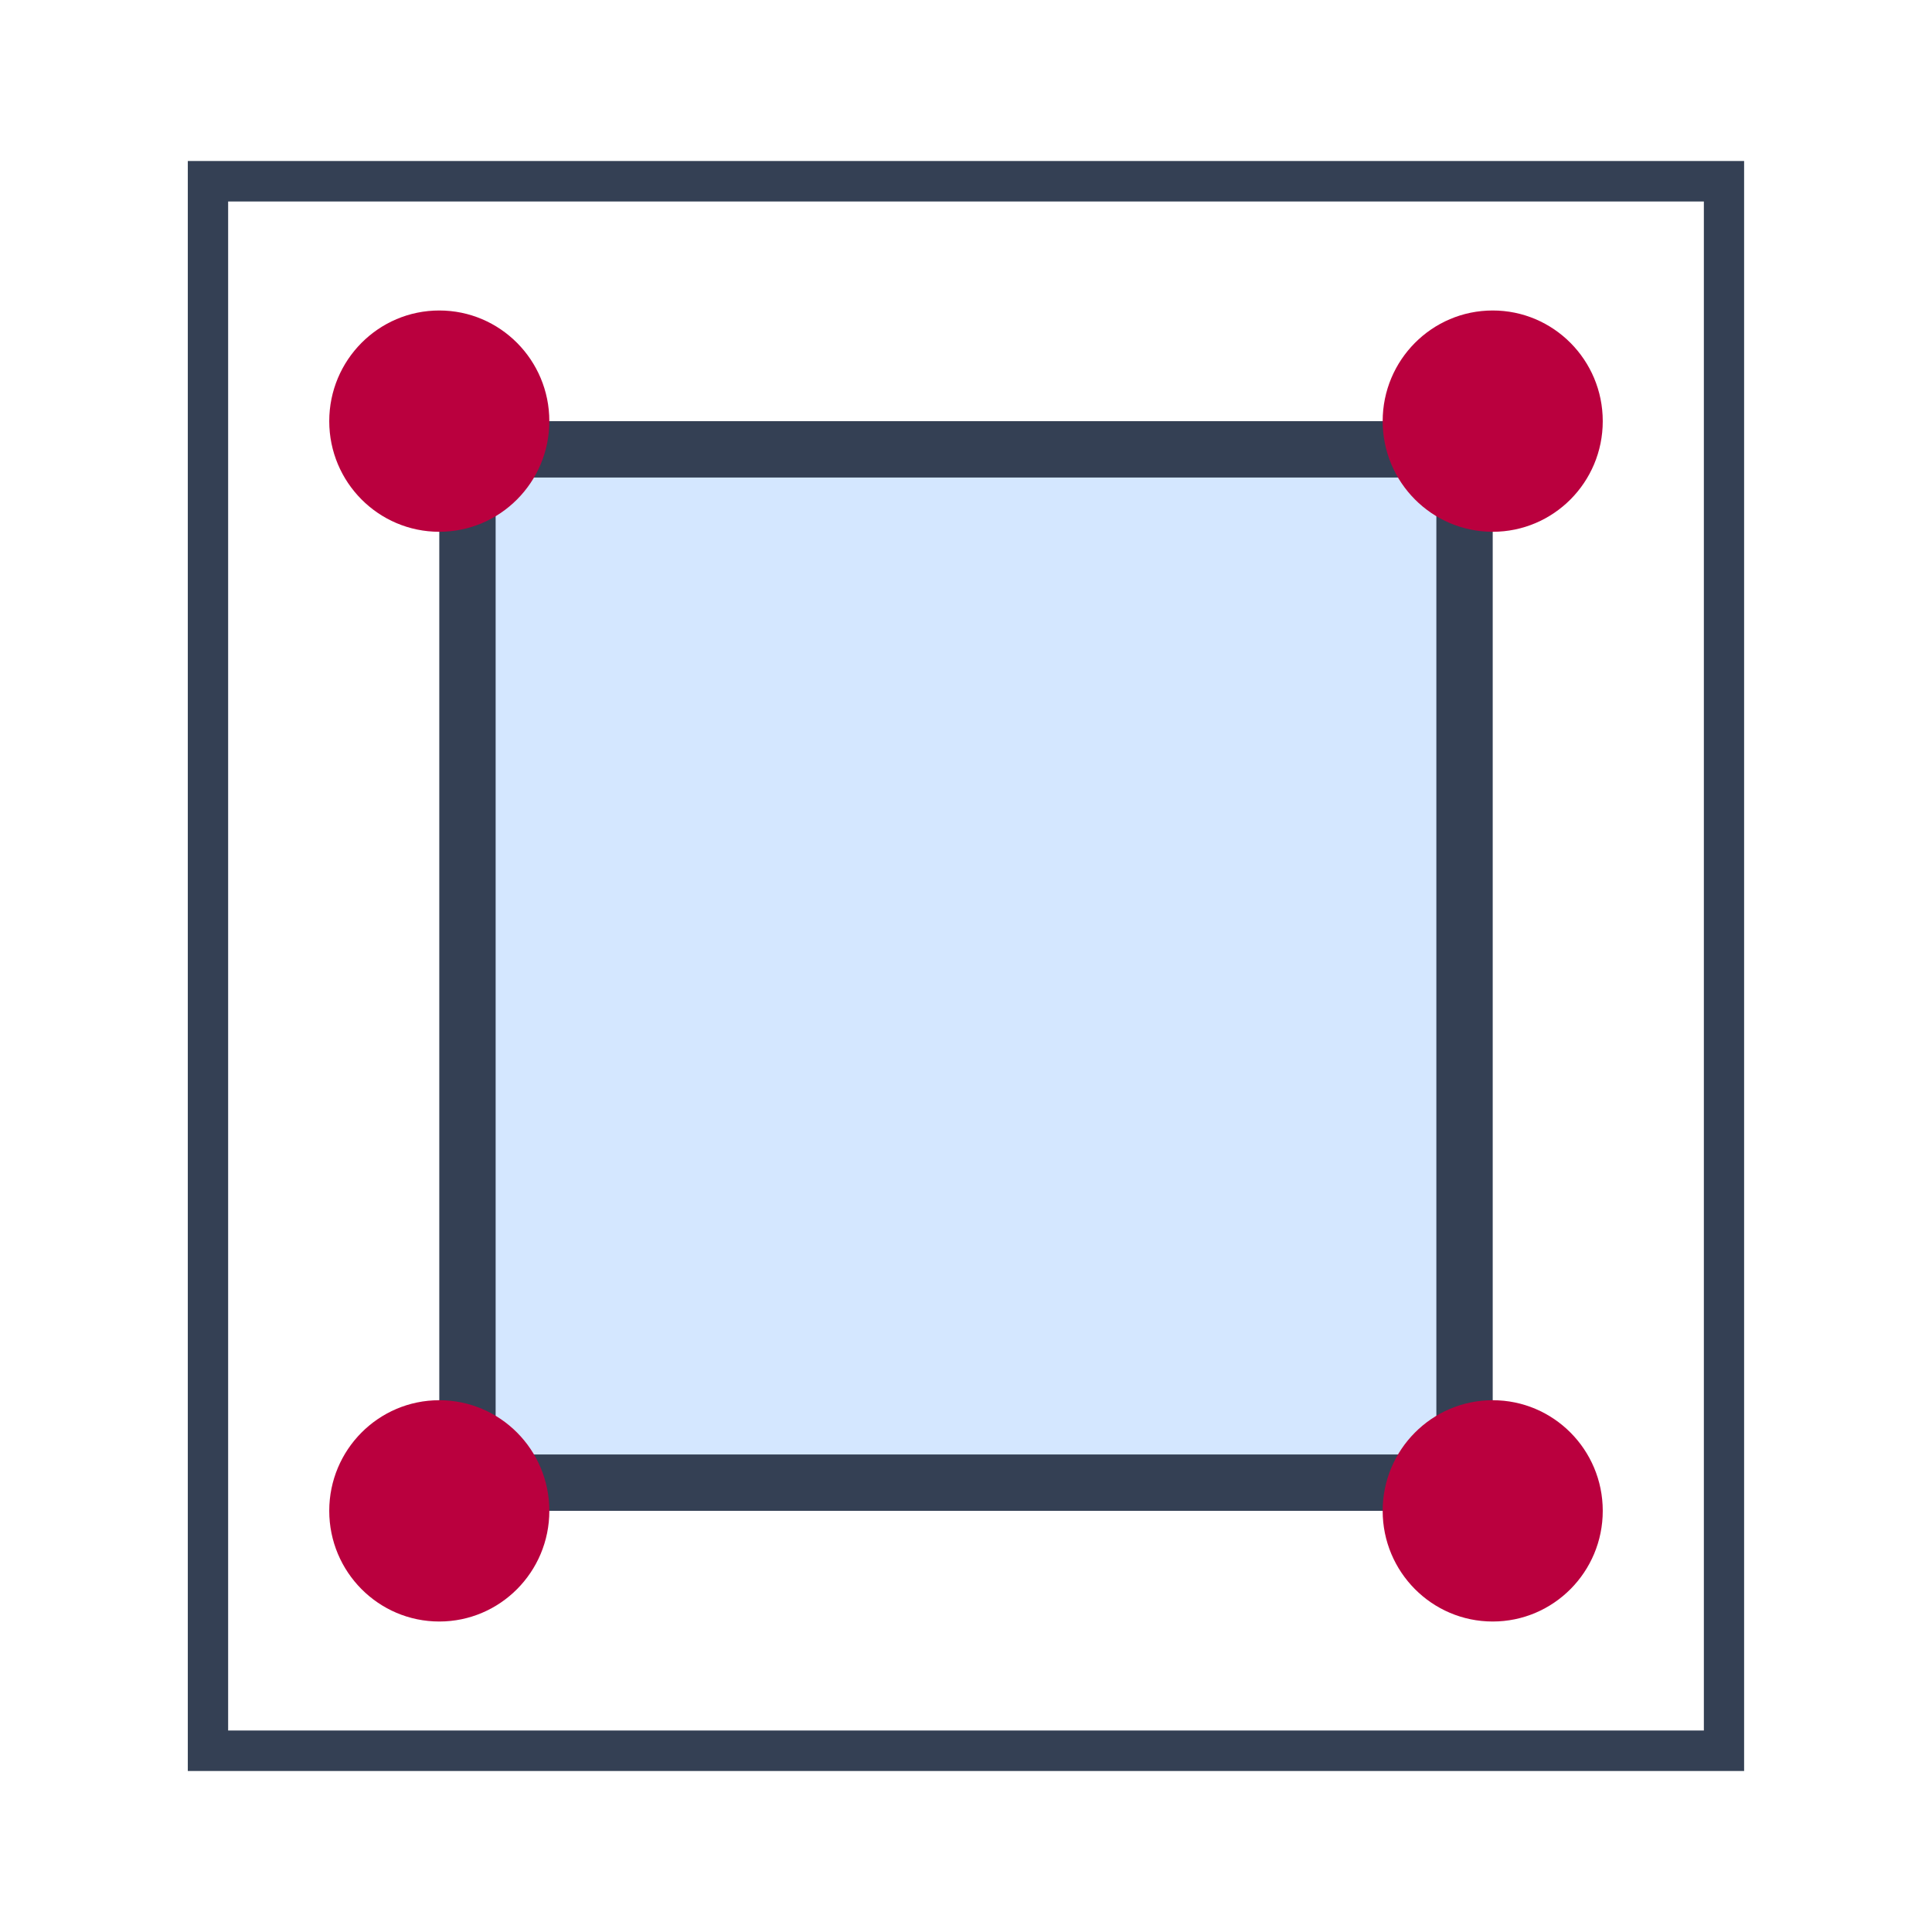 <svg width="24" height="24" viewBox="0 0 24 24" fill="none" xmlns="http://www.w3.org/2000/svg">
<g clip-path="url(#clip0_74_19158)">
<path d="M21.667 22H2.333V2H21.667V22ZM2.834 21.497H21.166V2.503H2.834V21.497Z" fill="#344054"/>
<path d="M5.807 18.418V5.582H18.193V18.418H5.807Z" fill="#6FAEFF" fill-opacity="0.3" stroke="#344054" stroke-width="0.7"/>
<path d="M5.457 20.143C6.212 20.143 6.824 19.527 6.824 18.768C6.824 18.009 6.212 17.394 5.457 17.394C4.702 17.394 4.09 18.009 4.09 18.768C4.09 19.527 4.702 20.143 5.457 20.143Z" fill="#BA003E"/>
<path d="M5.457 6.606C6.212 6.606 6.824 5.991 6.824 5.232C6.824 4.473 6.212 3.857 5.457 3.857C4.702 3.857 4.09 4.473 4.09 5.232C4.09 5.991 4.702 6.606 5.457 6.606Z" fill="#BA003E"/>
<path d="M18.543 20.143C19.298 20.143 19.91 19.527 19.91 18.768C19.91 18.009 19.298 17.394 18.543 17.394C17.788 17.394 17.176 18.009 17.176 18.768C17.176 19.527 17.788 20.143 18.543 20.143Z" fill="#BA003E"/>
<path d="M18.543 6.606C19.298 6.606 19.91 5.991 19.91 5.232C19.91 4.473 19.298 3.857 18.543 3.857C17.788 3.857 17.176 4.473 17.176 5.232C17.176 5.991 17.788 6.606 18.543 6.606Z" fill="#BA003E"/>
</g>
<defs>
<clipPath id="clip0_74_19158">
<rect width="19.333" height="20" fill="white" transform="translate(2.333 2)"/>
</clipPath>
</defs>
</svg>
